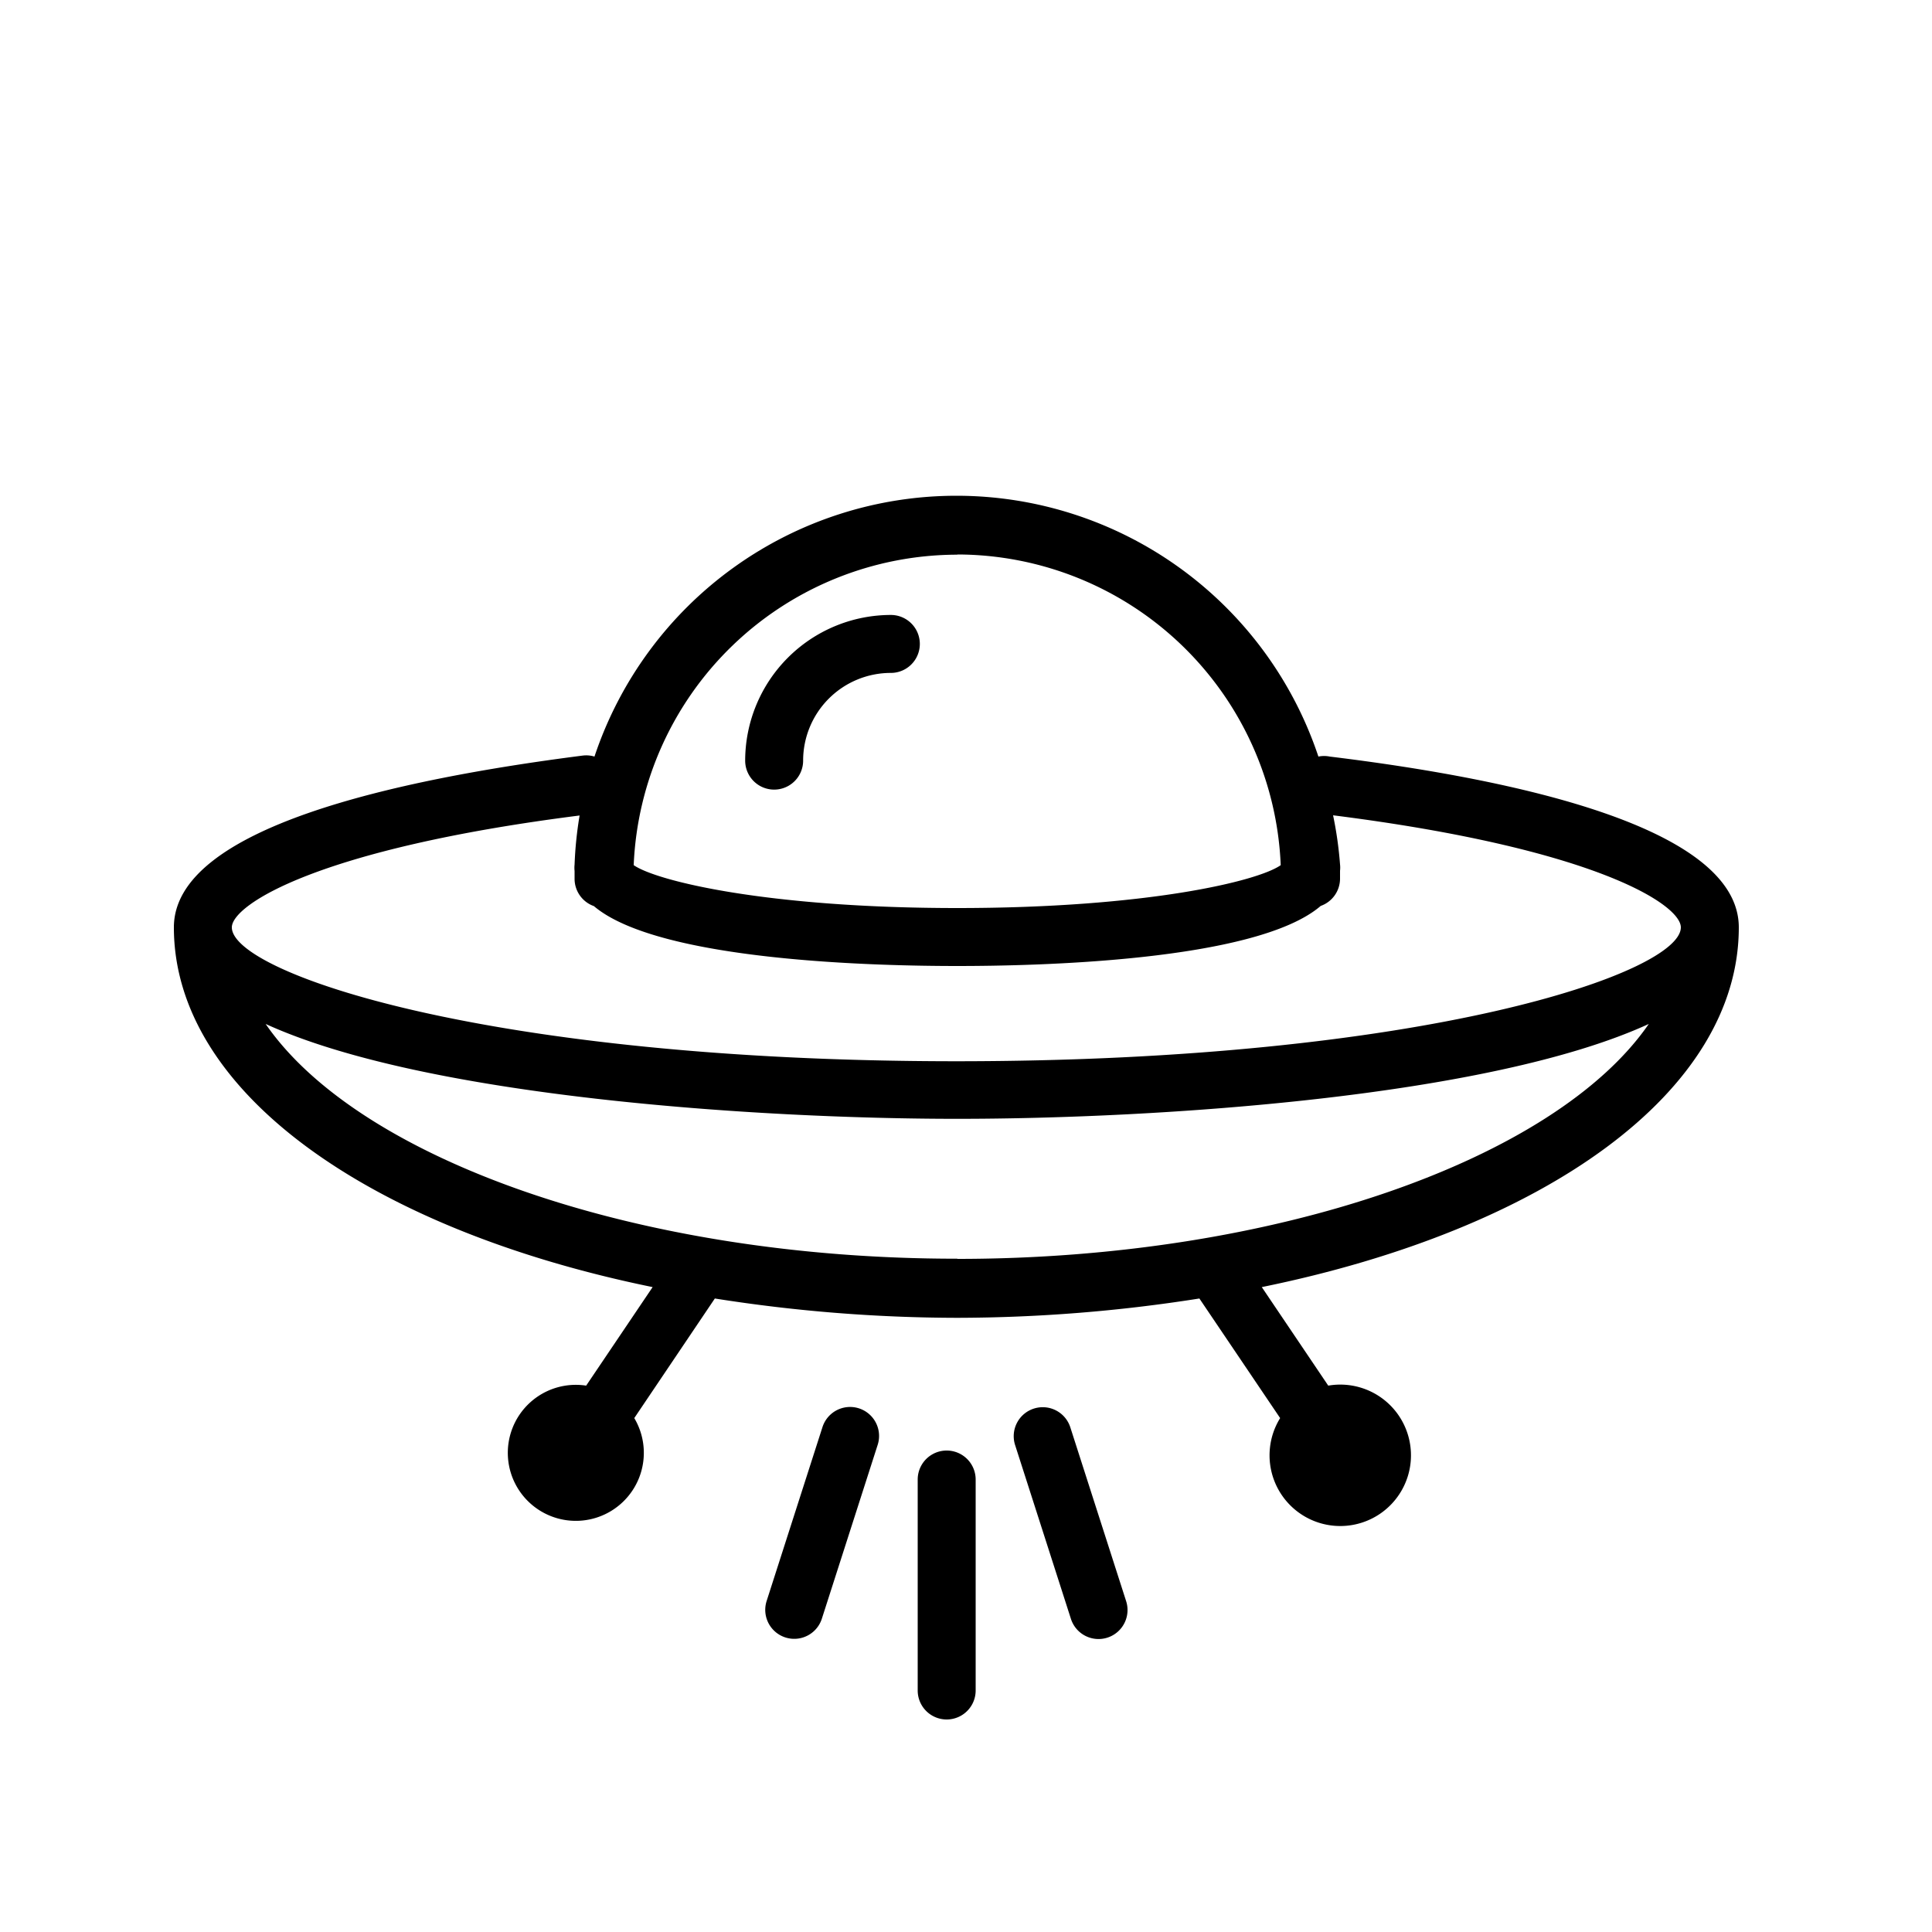 <svg id="Layer_1" data-name="Layer 1" xmlns="http://www.w3.org/2000/svg" viewBox="0 0 100 100"><title>Artboard 32</title><path d="M33.78,66.62l-3.44,5.1a3.52,3.52,0,1,0,2.49,1.68L37,67.21a81.08,81.08,0,0,0,12.54,1,81.08,81.08,0,0,0,12.54-1l4.18,6.19a3.66,3.66,0,1,0,2.49-1.68l-3.44-5.1C80,63.62,90,56.5,90,48c0-5.17-11.51-7.66-21.17-8.84a1.49,1.49,0,0,0-.59,0,19.75,19.75,0,0,0-37.47,0,1.48,1.48,0,0,0-.62-.05C20.54,40.34,9,42.83,9,48,9,56.5,19.12,63.62,33.78,66.62Zm15.77-1.47C33,65.16,18.57,60,13.75,53c8.25,3.77,25.43,4.91,35.79,4.91S77.09,56.79,85.34,53C80.52,60,66.07,65.16,49.55,65.16Zm0-36.45A16.78,16.78,0,0,1,66.29,44.78C65.12,45.61,59.35,47,49.55,47S34,45.61,32.8,44.78A16.78,16.78,0,0,1,49.55,28.71ZM12,48c0-1.16,4.43-4.07,18-5.79a19.76,19.76,0,0,0-.26,2.54,1.5,1.5,0,0,0,0,.33s0,.09,0,.14,0,.19,0,.28a1.5,1.5,0,0,0,1,1.4C34.13,49.78,45.61,50,49.55,50S65,49.78,68.36,46.89a1.5,1.5,0,0,0,1-1.4c0-.1,0-.19,0-.28s0-.09,0-.14a1.5,1.5,0,0,0,0-.33A19.76,19.76,0,0,0,69,42.2C82.61,43.92,87,46.83,87,48c0,2.35-13.24,6.93-37.5,6.93S12,50.35,12,48Z"/><path d="M46.11,31.83a7.55,7.55,0,0,0-7.54,7.54,1.5,1.5,0,0,0,3,0,4.54,4.54,0,0,1,4.54-4.54,1.5,1.5,0,0,0,0-3Z"/><path d="M47.5,76.58V87.5a1.5,1.5,0,0,0,3,0V76.58a1.5,1.5,0,0,0-3,0Z"/><path d="M53.54,72.9a1.5,1.5,0,0,0-1,1.89l2.89,9a1.5,1.5,0,1,0,2.86-.91l-2.89-9A1.5,1.5,0,0,0,53.54,72.9Z"/><path d="M42.57,73.87l-2.89,9a1.5,1.5,0,1,0,2.86.91l2.89-9a1.5,1.5,0,0,0-2.86-.91Z"/></svg>